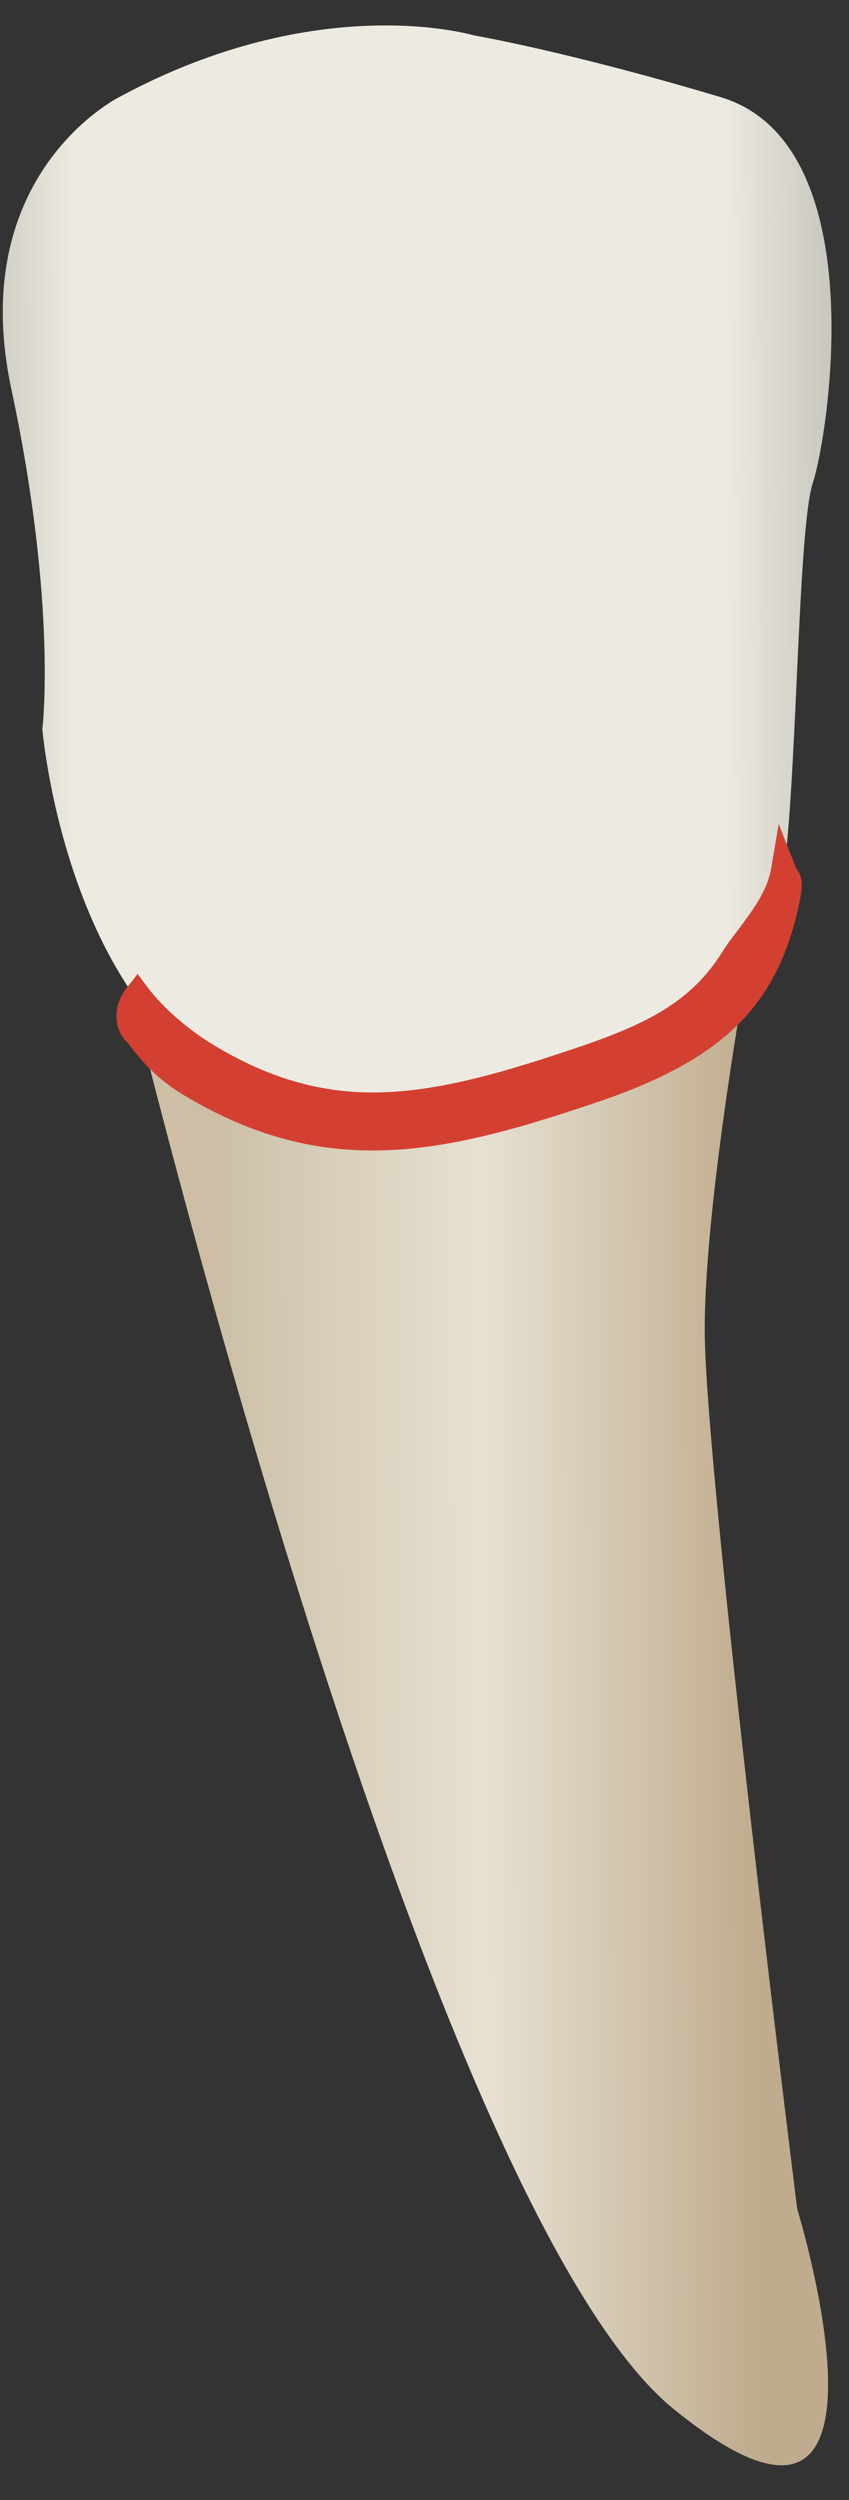 <svg width="18" height="53" viewBox="0 0 18 53" fill="none" xmlns="http://www.w3.org/2000/svg">
<rect x="0" y="0" width="18" height="53" fill="#333333" stroke="none"/>
<path d="M2.848 21.336C2.848 21.336 9.055 46.829 14.287 51.075C19.518 55.321 16.902 46.829 16.902 46.829C16.902 46.829 14.941 31.145 14.941 28.197C14.941 25.249 15.977 19.746 15.977 19.746C15.977 19.746 5.906 21.919 2.848 21.336Z" fill="url(#paint0_linear_78_5751)"/>
<path d="M2.528 2.058C2.528 2.058 -0.742 3.687 0.244 8.265C1.22 12.843 0.898 15.458 0.898 15.458C0.898 15.458 1.552 23.306 7.105 23.628C12.659 23.95 16.26 20.69 16.582 18.728C16.904 16.766 16.904 11.213 17.236 10.227C17.558 9.251 18.544 3.034 15.274 2.058C12.005 1.082 10.043 0.75 10.043 0.75C10.043 0.75 6.773 -0.236 2.528 2.058Z" fill="url(#paint1_linear_78_5751)"/>
<path d="M7.9 24.119C6.642 24.119 5.384 23.797 4.016 22.972C3.523 22.67 3.252 22.389 2.91 21.916C2.728 21.775 2.648 21.433 2.91 21.101C3.272 21.584 3.875 22.087 4.378 22.389C7.095 24.038 9.278 23.495 12.306 22.479C13.755 21.996 14.801 21.503 15.526 20.366C15.918 19.742 16.491 19.199 16.612 18.465C16.703 18.696 16.793 18.566 16.662 19.189C16.24 21.091 15.234 22.218 12.527 23.123C10.847 23.686 9.368 24.119 7.9 24.119Z" fill="#D34031"/>
<path d="M7.898 24.39C6.49 24.39 5.212 24.008 3.874 23.203C3.341 22.871 3.049 22.559 2.707 22.107C2.586 21.996 2.496 21.835 2.476 21.654C2.445 21.413 2.516 21.151 2.697 20.93L2.918 20.648L3.129 20.93C3.441 21.352 3.985 21.825 4.518 22.147C5.745 22.891 6.912 23.213 8.21 23.153C9.498 23.093 10.836 22.68 12.214 22.217C13.703 21.714 14.629 21.252 15.293 20.215C15.403 20.034 15.534 19.863 15.665 19.692C15.977 19.27 16.269 18.877 16.349 18.415L16.51 17.469L16.862 18.364C16.872 18.394 16.882 18.415 16.902 18.435C17.023 18.626 17.033 18.767 16.923 19.25C16.45 21.362 15.283 22.489 12.607 23.384C11.017 23.918 9.468 24.39 7.898 24.39ZM3.129 21.755C3.441 22.177 3.683 22.449 4.156 22.73C5.403 23.485 6.59 23.847 7.898 23.847C9.387 23.847 10.886 23.384 12.425 22.871C14.528 22.167 15.595 21.362 16.138 19.964C16.128 19.984 16.108 20.004 16.098 20.024C15.977 20.195 15.856 20.356 15.745 20.517C15.001 21.684 13.955 22.217 12.385 22.741C10.967 23.213 9.588 23.646 8.23 23.706C6.822 23.767 5.554 23.425 4.226 22.62C3.844 22.378 3.451 22.076 3.129 21.755Z" fill="#D34031"/>
<defs>
<linearGradient id="paint0_linear_78_5751" x1="16.108" y1="36.011" x2="4.552" y2="36.053" gradientUnits="userSpaceOnUse">
<stop stop-color="#BFAB8D"/>
<stop offset="0.508" stop-color="#E7E1D2"/>
<stop offset="1" stop-color="#CCBFA6"/>
</linearGradient>
<linearGradient id="paint1_linear_78_5751" x1="20.907" y1="12.045" x2="-3.26" y2="12.133" gradientUnits="userSpaceOnUse">
<stop stop-color="#94938C"/>
<stop offset="0.23" stop-color="#EDEBE1"/>
<stop offset="0.428" stop-color="#EDEBE1"/>
<stop offset="0.799" stop-color="#EDEBE1"/>
<stop offset="1" stop-color="#94938C"/>
</linearGradient>
</defs>
</svg>

